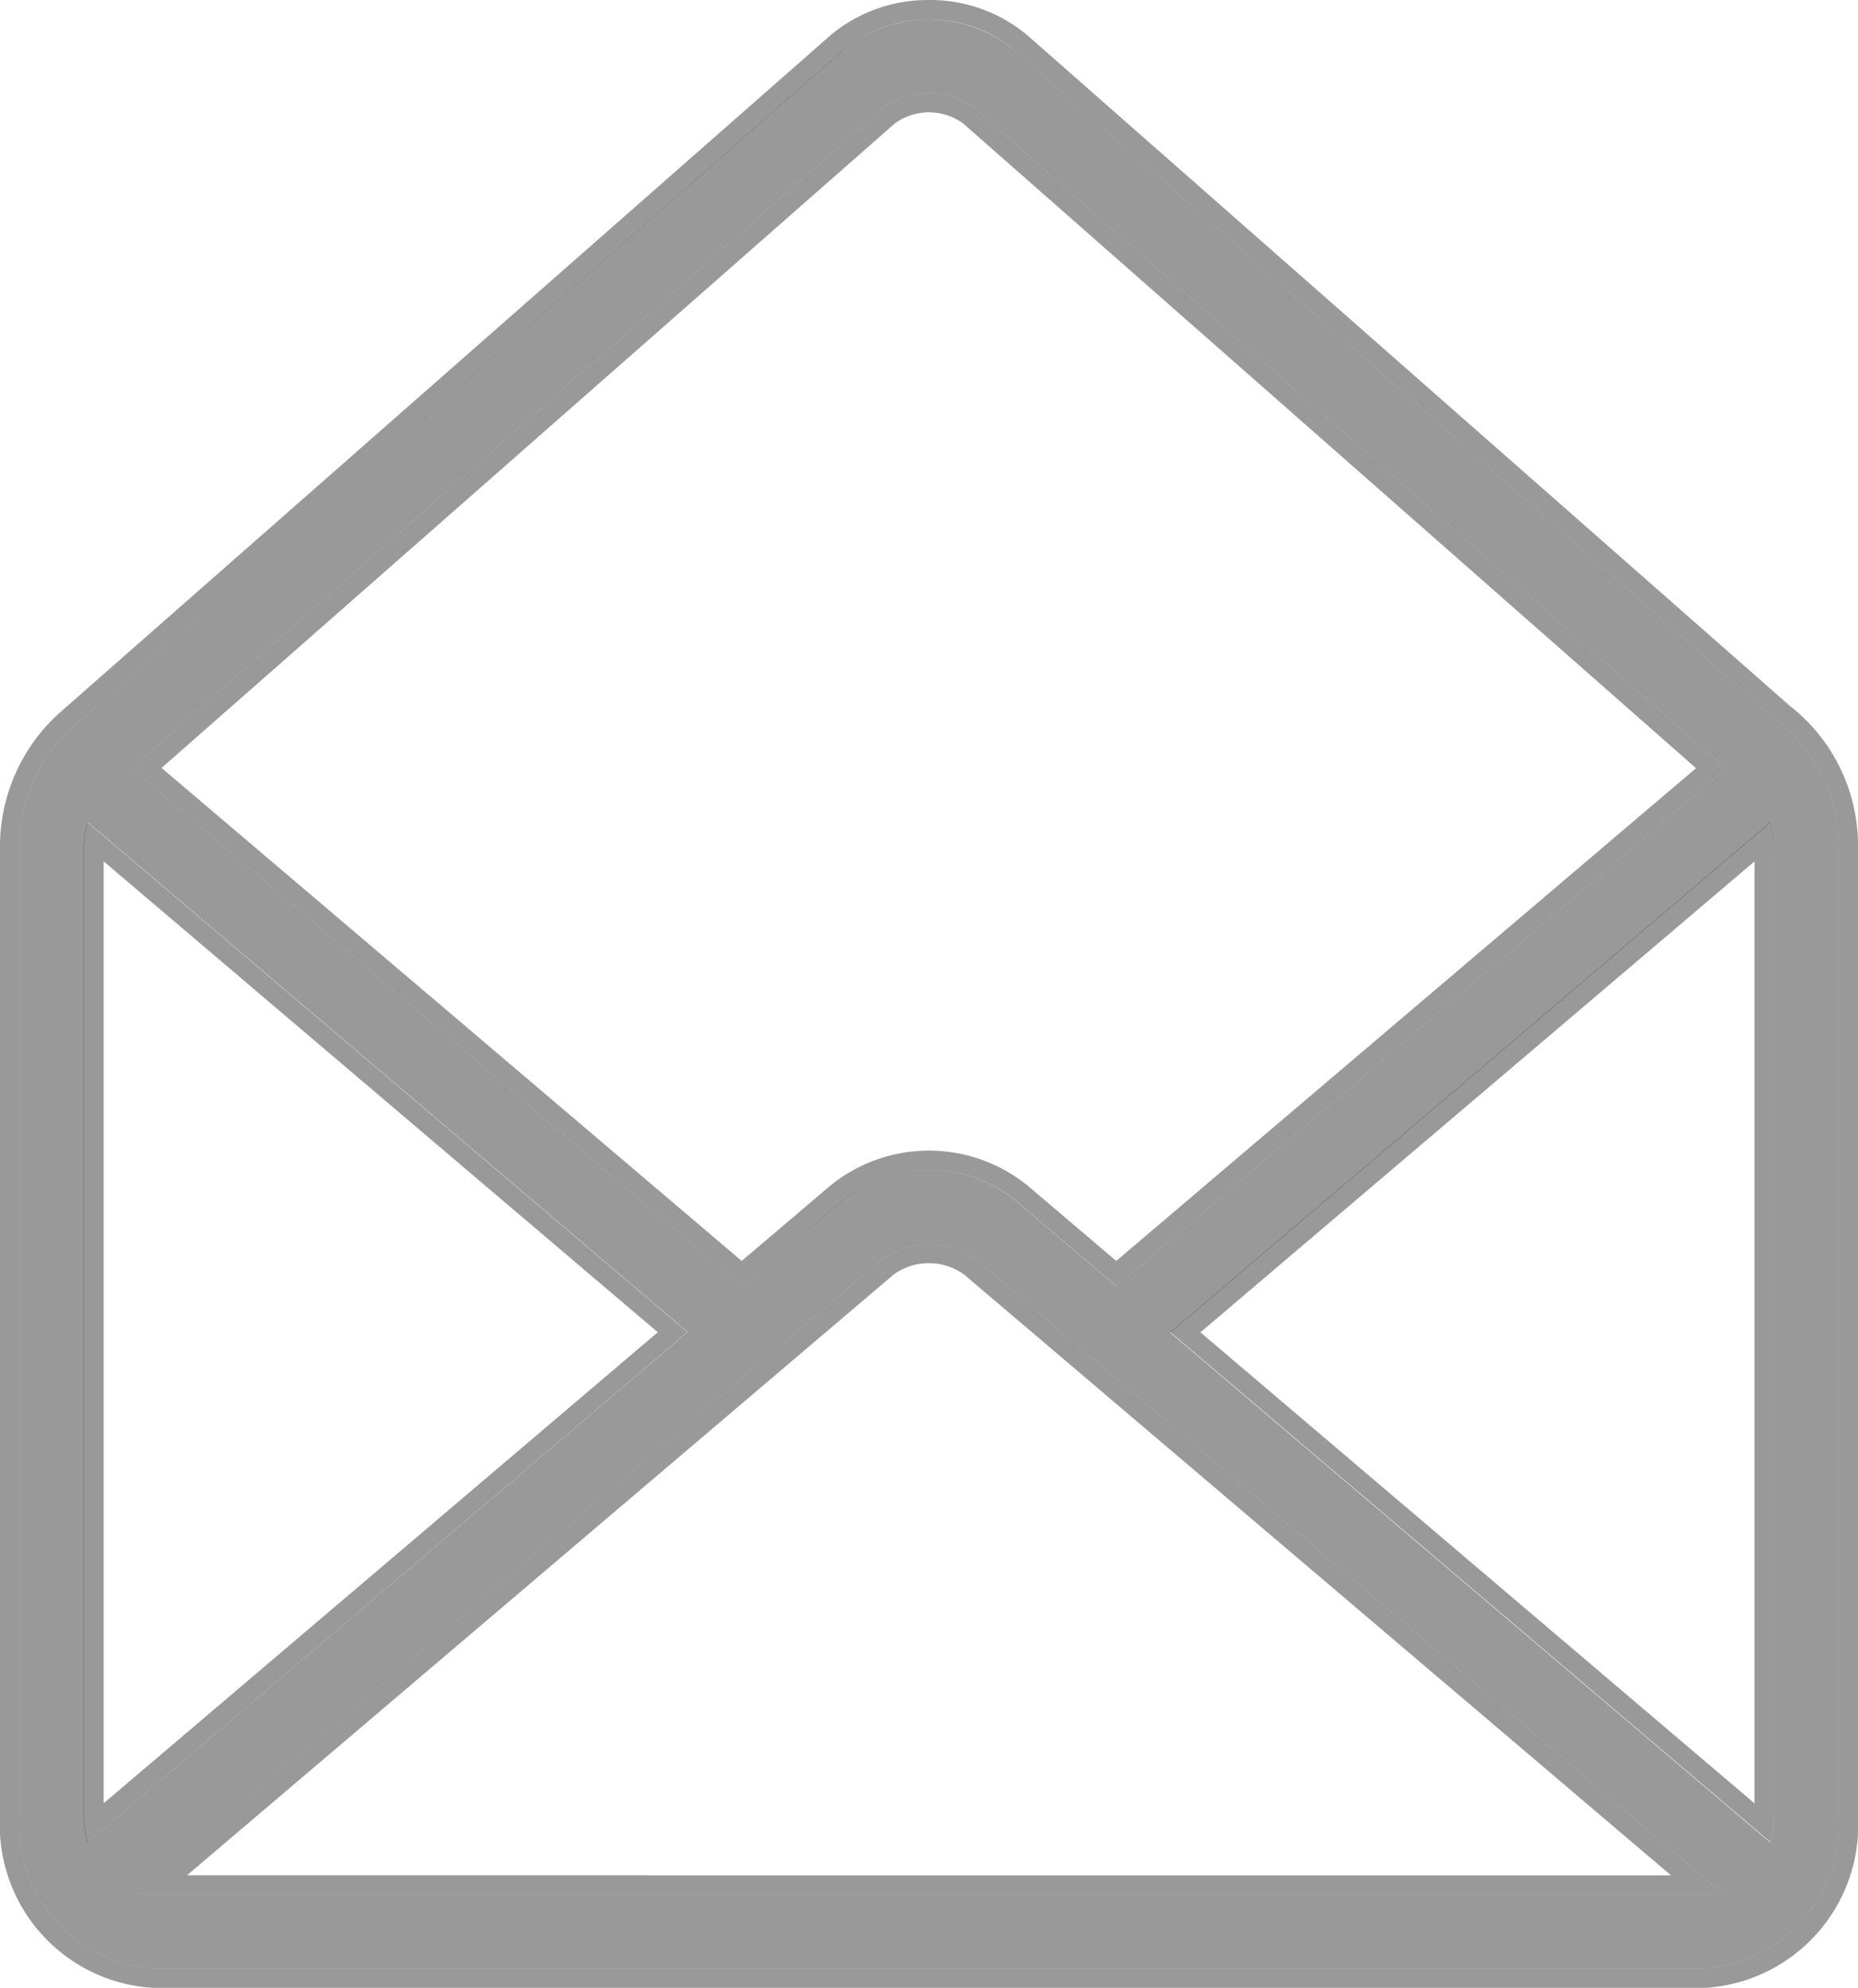 <svg xmlns="http://www.w3.org/2000/svg" width="28.6" height="30.6" viewBox="0 0 28.6 30.6">
  <defs>
    <style>
      .cls-1 {
        fill: rgba(0,0,0,0.4);
      }
    </style>
  </defs>
  <g transform="translate(-1634.7 -781.7)">
    <path id="Icon_Line_emai02" class="cls-1" d="M27.055,10.793,15.32.476,15.313.47a2.081,2.081,0,0,0-2.635,0L.855,10.863A2.463,2.463,0,0,0,0,12.761v14.9A2.212,2.212,0,0,0,2.051,30h23.9A2.212,2.212,0,0,0,28,27.661v-14.9a2.424,2.424,0,0,0-.945-1.968m-.049,1.968v14.9a1.355,1.355,0,0,1-.059.4l-9.234-7.847,9.233-7.847a1.354,1.354,0,0,1,.059.4M13.275,1.376a1.191,1.191,0,0,1,1.442,0L26.267,11.53,16.883,19.5l-1.548-1.315a2.107,2.107,0,0,0-2.671,0L11.117,19.5,1.728,11.525ZM1.052,28.058a1.354,1.354,0,0,1-.059-.4v-14.9a1.346,1.346,0,0,1,.06-.4l9.233,7.847Zm1,.809a.935.935,0,0,1-.249-.034L13.258,19.1a1.219,1.219,0,0,1,1.484,0L26.2,28.833a.932.932,0,0,1-.249.034Z" transform="translate(1635 782)"/>
    <path id="Icon_Line_emai02_-_윤곽선" data-name="Icon_Line_emai02 - 윤곽선" class="cls-1" d="M14,0a2.03,2.03,0,0,0-1.317.47L.855,10.863A2.463,2.463,0,0,0,0,12.761v14.9A2.212,2.212,0,0,0,2.051,30h23.9A2.212,2.212,0,0,0,28,27.661v-14.9a2.424,2.424,0,0,0-.945-1.968L15.313.47A2.03,2.03,0,0,0,14,0m2.887,19.5-1.548-1.315a2.107,2.107,0,0,0-2.671,0L11.117,19.5,1.728,11.525,13.275,1.376a1.191,1.191,0,0,1,1.442,0L26.267,11.53,16.883,19.5m10.065,8.553-9.234-7.847,9.233-7.847a1.354,1.354,0,0,1,.059.4v14.9a1.355,1.355,0,0,1-.059.4m-25.9,0a1.354,1.354,0,0,1-.059-.4v-14.9a1.346,1.346,0,0,1,.06-.4l9.233,7.847L1.052,28.058m24.9.809H2.051a.935.935,0,0,1-.249-.034L13.258,19.1a1.219,1.219,0,0,1,1.484,0L26.2,28.833a.932.932,0,0,1-.249.034M14-.3a2.33,2.33,0,0,1,1.512.541l.008.007L27.244,10.56a2.73,2.73,0,0,1,1.056,2.2v14.9A2.51,2.51,0,0,1,25.949,30.3H2.051A2.51,2.51,0,0,1-.3,27.661v-14.9a2.768,2.768,0,0,1,.96-2.126L12.481.245A2.333,2.333,0,0,1,14-.3Zm.525,1.9a.894.894,0,0,0-1.051,0L2.187,11.521l8.93,7.589,1.353-1.15a2.407,2.407,0,0,1,3.059,0l1.353,1.15,8.925-7.585Zm-4.7,18.608-8.53-7.249v14.5ZM26.707,27.46v-14.5l-8.529,7.249Zm-1.285,1.108L14.548,19.326a.921.921,0,0,0-1.1,0L2.579,28.567Z" transform="translate(1635 782)"/>
  </g>
</svg>
